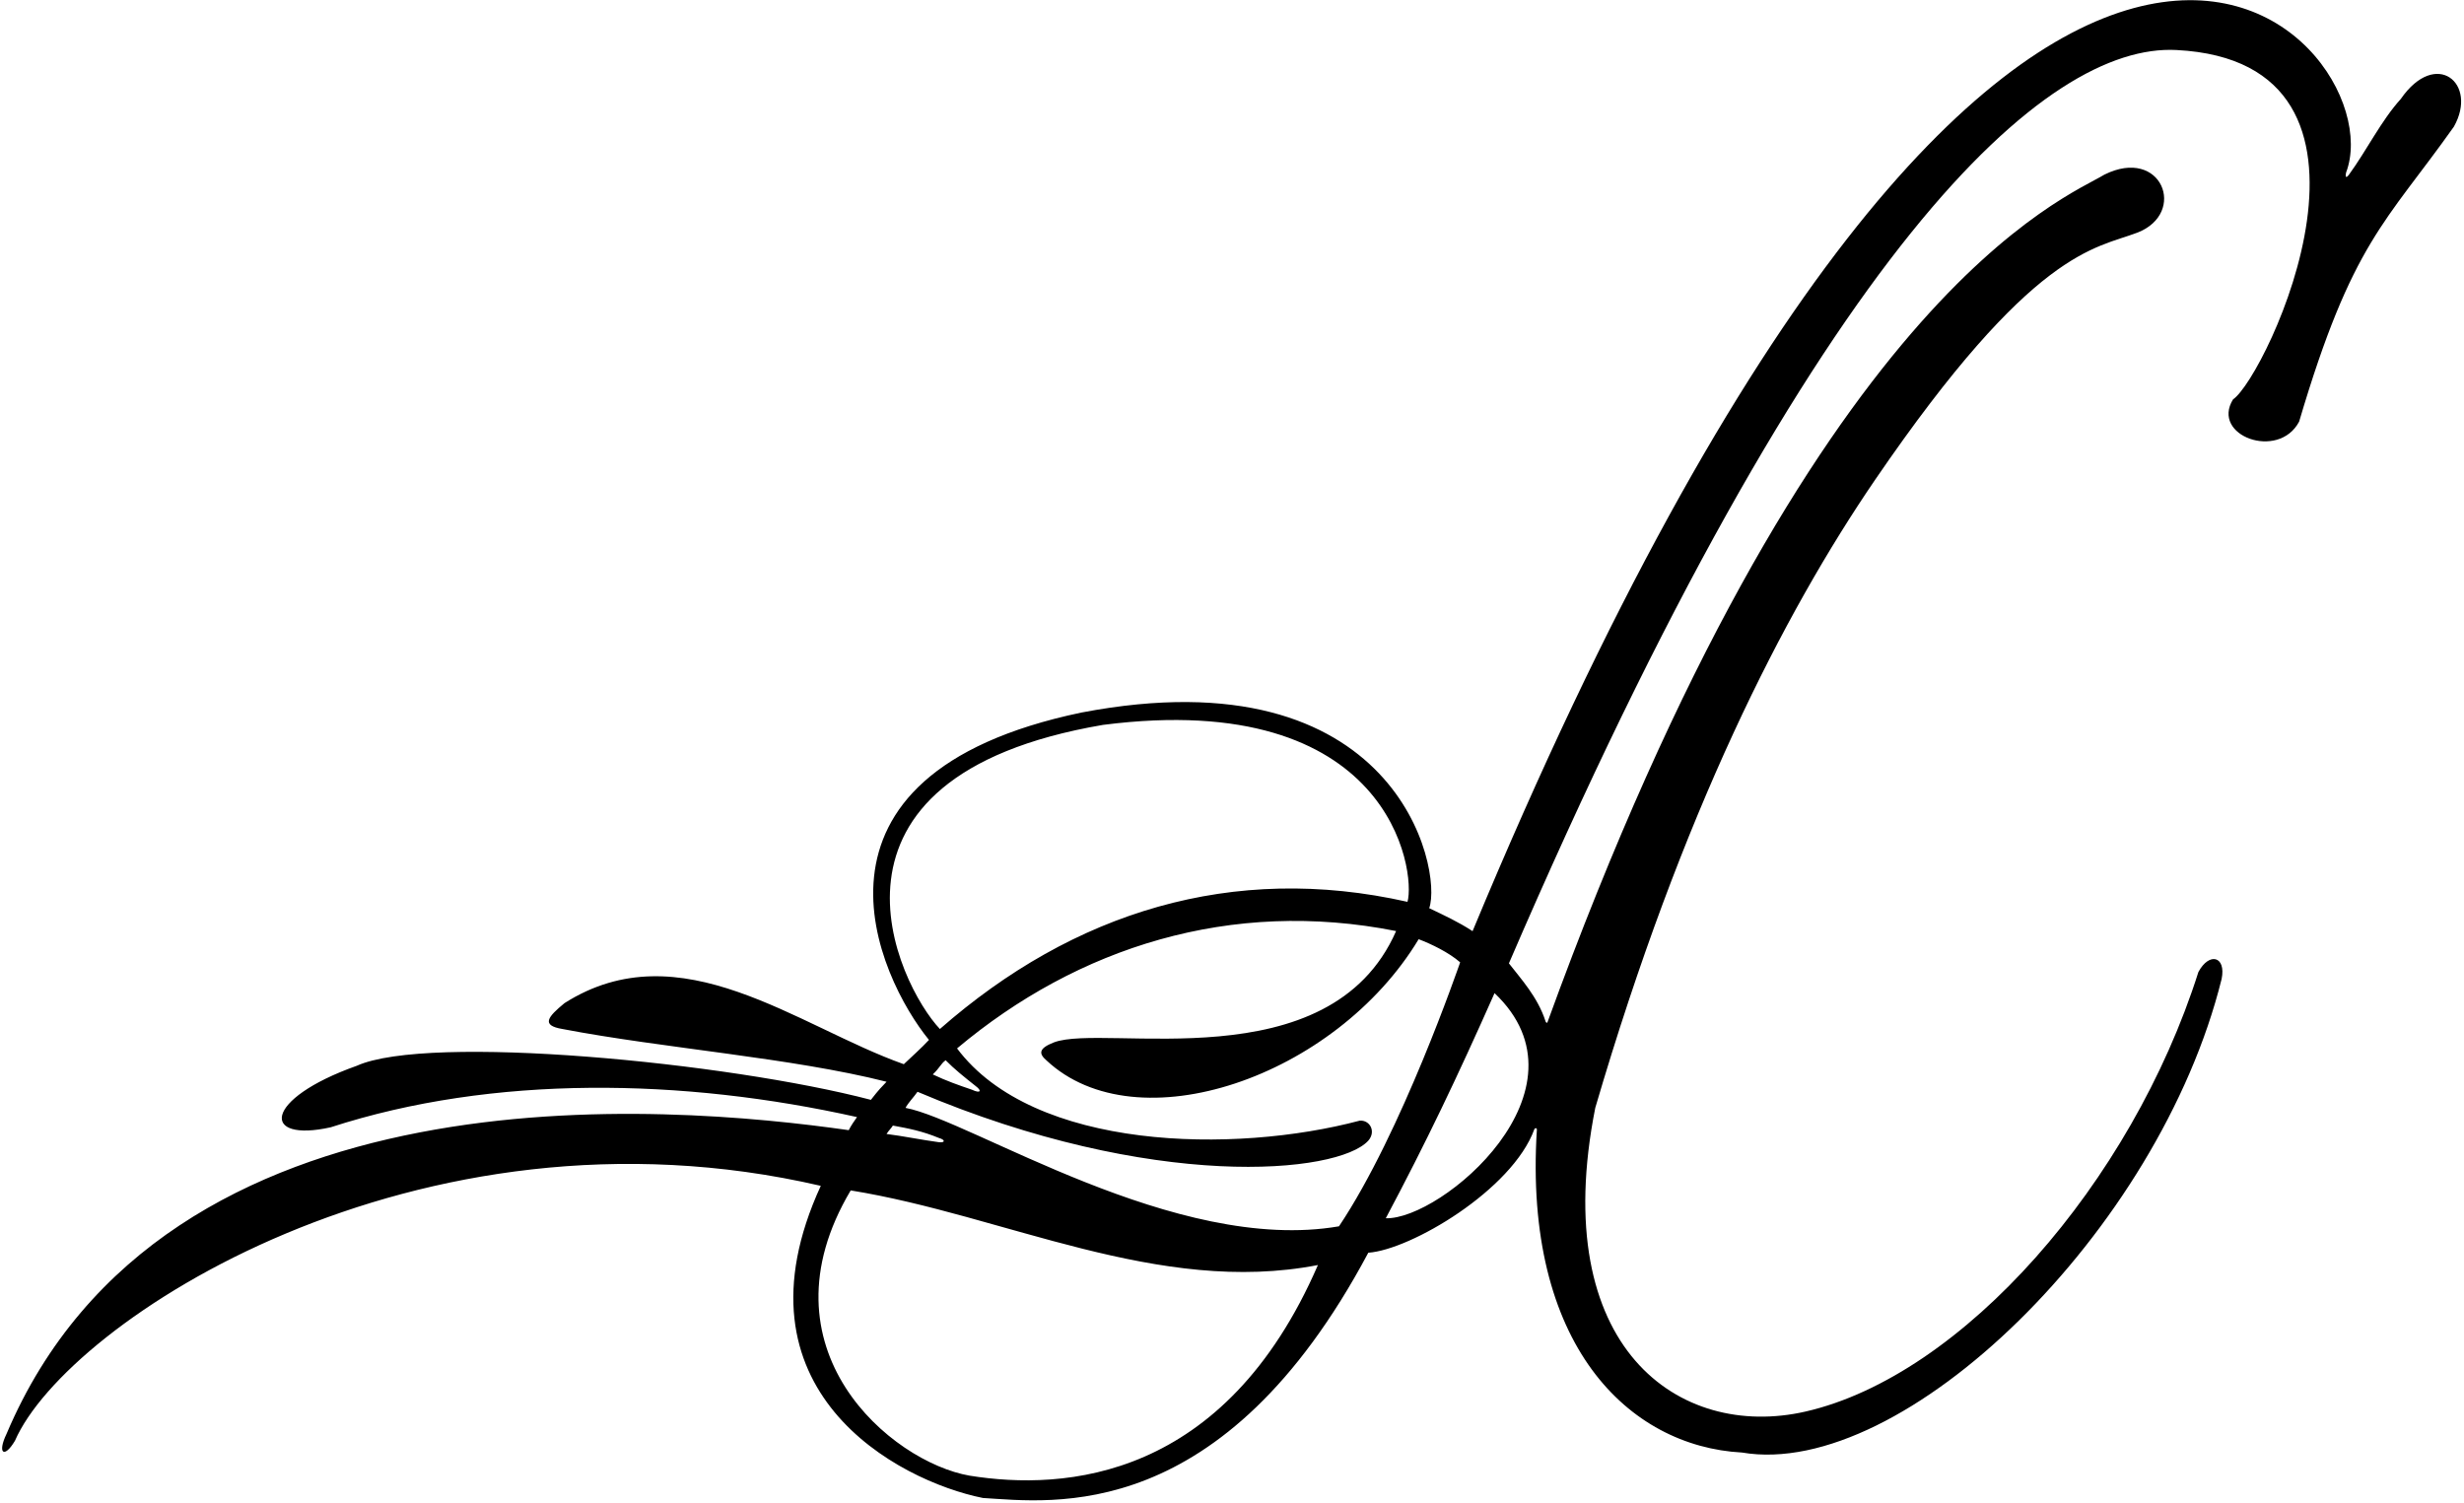 <?xml version="1.0" encoding="UTF-8"?>
<svg xmlns="http://www.w3.org/2000/svg" xmlns:xlink="http://www.w3.org/1999/xlink" width="536pt" height="327pt" viewBox="0 0 536 327" version="1.1">
<g id="surface1">
<path style=" stroke:none;fill-rule:nonzero;fill:rgb(0%,0%,0%);fill-opacity:1;" d="M 522.254 21.523 C 517.961 26.266 514.844 32.699 510.988 37.98 C 510.383 38.809 510.109 38.613 510.359 37.508 C 521.637 7.781 439.027 -83.051 320.332 202.562 C 317.199 200.516 314.203 199.148 310.902 197.566 C 313.863 189.078 303.883 141.895 235.234 155.008 C 170.102 168.629 191.148 212.844 202.082 226.223 C 200.496 227.941 198.367 229.828 196.609 231.504 C 173.508 223.32 148.047 202.188 122.797 218.219 C 119.172 221.207 117.602 223.055 122.352 223.848 C 144.398 228.07 172.215 230.094 192.852 235.324 C 191.84 236.379 191.172 237.031 189.449 239.258 C 158.168 231.07 93.133 224.855 77.605 231.852 C 57.121 239.125 56.75 248.605 71.93 245.23 C 107.305 233.746 148.676 234.559 186.426 243.008 C 185.844 243.852 185.156 244.801 184.629 245.855 C 145.477 240.277 35.828 230.734 1.418 311.93 C -0.621 316.156 0.891 317.383 3.25 313.426 C 14.574 287.496 90.688 237.59 178.547 257.965 C 158.066 302.512 195.316 322.145 213.816 325.867 C 228.871 326.762 265.918 332.051 297.648 272.516 C 306.867 271.883 328.98 258.852 333.773 245.645 C 333.922 245.332 334.285 245.355 334.324 245.68 C 331.34 292.551 354.277 314.664 378.961 315.984 C 413.988 321.938 469.66 267.891 483.281 212.941 C 484.27 207.992 480.582 207.059 478.227 211.441 C 463.668 257.332 426.875 299.289 392.727 307.074 C 365.367 313.309 336.648 293.305 347.02 241.008 C 365.871 176.723 388.016 133.461 407.902 104.367 C 442.332 54 455.711 54.148 464.965 50.598 C 475.867 46.348 470.254 31.785 457.766 37.992 C 449.527 43.039 394.25 63.711 336.621 222.387 C 336.527 222.621 336.25 222.438 336.184 222.113 C 334.48 216.852 330.82 212.91 328.238 209.566 C 396.078 52.039 445.344 9.438 473.434 10.879 C 525.488 13.52 493 82 485.762 86.879 C 480.863 94.77 495.633 100.223 500.137 91.715 C 511.668 52.668 519.016 48.418 533.797 27.562 C 539.121 18.121 529.891 10.492 522.254 21.523 Z M 239.938 157.691 C 302.566 149.66 308.023 189.633 306.176 196.184 C 268.16 187.605 233.496 198.371 204.457 223.848 C 195.348 214.211 173.336 169.055 239.938 157.691 Z M 205.703 230.641 C 207.57 232.547 209.746 234.285 212.238 236.258 C 213.656 237.305 213.32 237.945 211.406 237.047 C 208.547 236.07 205.91 235.16 202.906 233.727 C 204.469 232.262 204.578 231.492 205.703 230.641 Z M 194.227 244.855 C 197.543 245.461 200.578 246.035 204.266 247.559 C 205.645 247.93 205.672 248.668 204.148 248.461 C 200.531 247.973 196.199 247.094 192.852 246.684 C 193.34 245.891 193.832 245.516 194.227 244.855 Z M 210.914 321.012 C 193.863 318.051 164.555 293.445 185.055 258.961 C 218.582 264.371 251.977 281.926 286.691 275.195 C 266.387 321.957 231.598 324.34 210.914 321.012 Z M 291.273 266.77 C 255.695 272.902 211.328 243.715 196.984 241.004 C 197.512 239.949 198.828 238.613 199.586 237.504 C 250.68 259.199 291.051 255.395 297.648 248.137 C 299.379 246.156 298.02 243.637 295.801 243.781 C 268.477 251.039 224.867 250.32 208.188 228.07 C 234.457 206.027 267.797 195.41 303.699 202.539 C 289.23 235.516 240.355 222.574 229.273 226.754 C 225.891 228.07 225.961 229.219 227.617 230.652 C 247.262 249.125 290.449 234.406 308.605 204.312 C 311.379 205.367 315.164 207.191 317.633 209.344 C 317.34 210.117 304.93 246.383 291.273 266.77 Z M 301.453 265.016 C 310.164 248.645 317 234.344 325.113 216.043 C 347.312 237.078 313.488 265.398 301.453 265.016 "/>
</g>
</svg>

